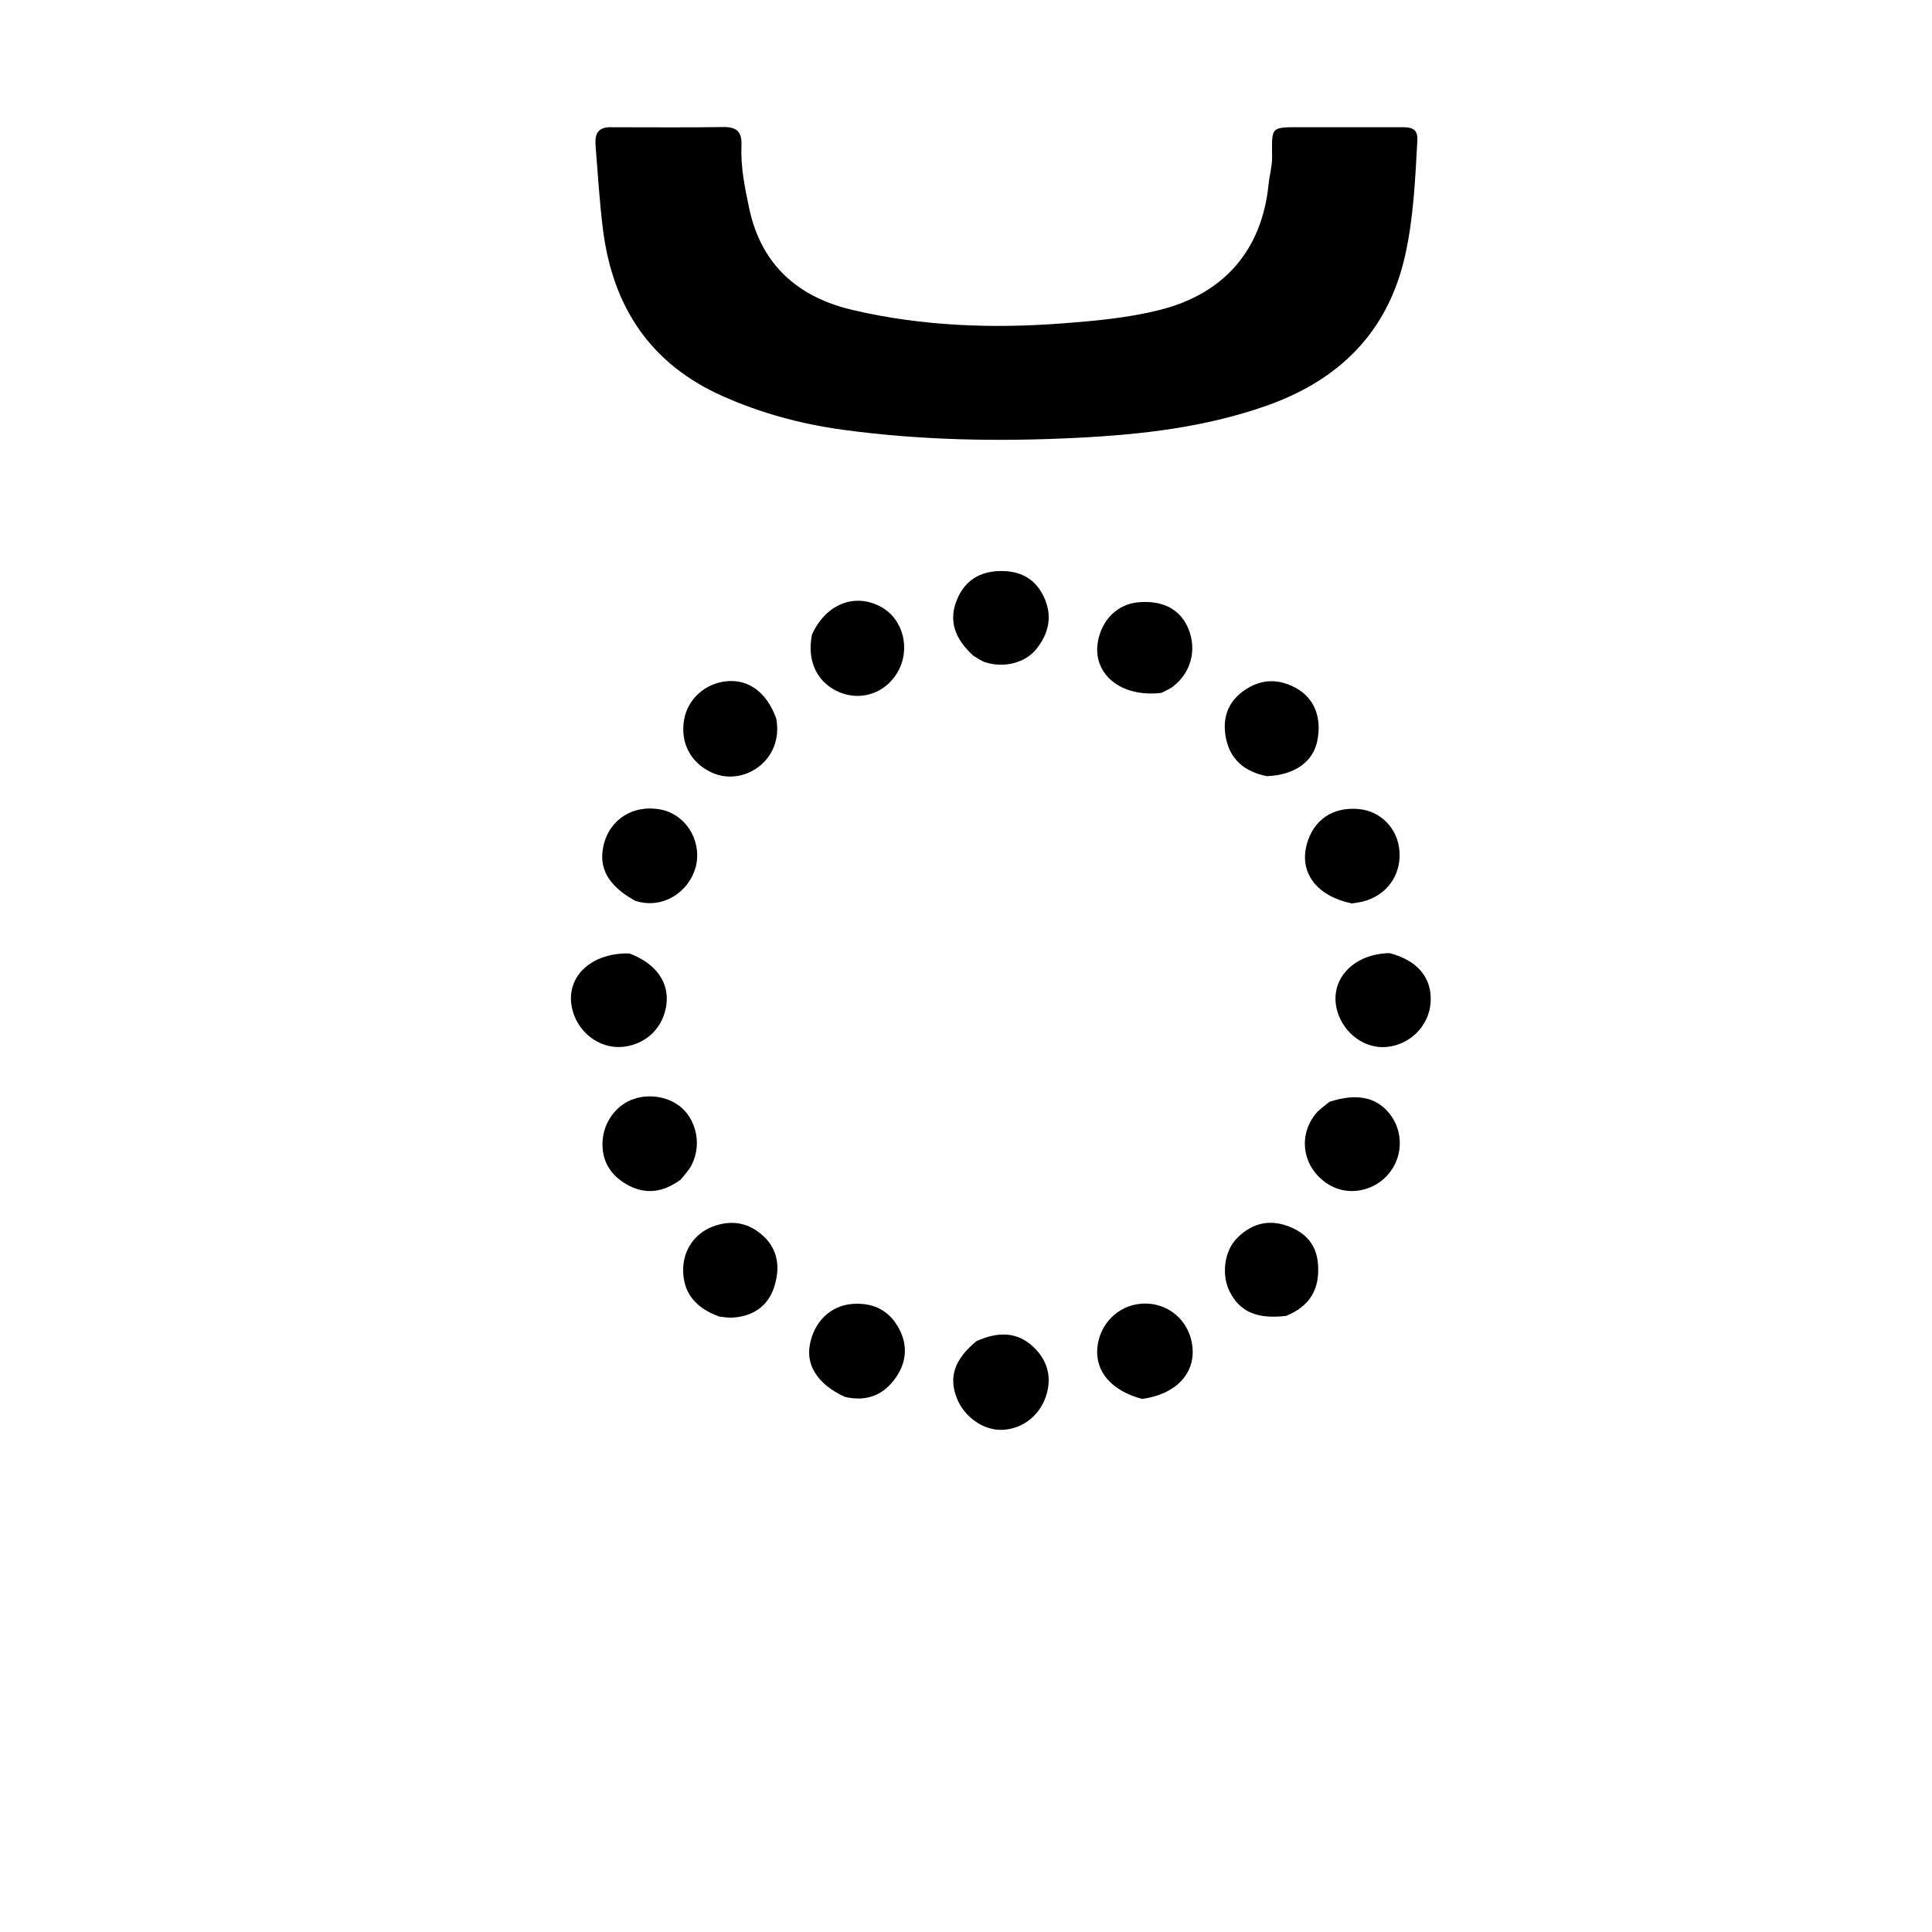 <svg version="1.1" id="Layer_1" xmlns="http://www.w3.org/2000/svg" xmlns:xlink="http://www.w3.org/1999/xlink" x="0px" y="0px"
	 width="100%" viewBox="0 0 496 496" enable-background="new 0 0 496 496" xml:space="preserve">
<path fill="#000000" opacity="1" stroke="none" 
	d="
M157.21,32.667 
	C167.019,32.662 176.353,32.762 185.683,32.615 
	C189.137,32.56 190.501,33.84 190.355,37.286 
	C190.121,42.807 191.205,48.204 192.359,53.573 
	C195.478,68.088 204.947,76.323 218.914,79.587 
	C236.712,83.748 254.767,84.402 272.981,83.008 
	C281.295,82.371 289.539,81.619 297.636,79.599 
	C314.244,75.456 323.987,64.214 325.682,47.302 
	C325.913,44.991 326.592,42.696 326.583,40.395 
	C326.548,32.348 325.991,32.658 334.622,32.656 
	C342.955,32.654 351.288,32.661 359.621,32.656 
	C361.923,32.655 364.058,32.732 363.878,35.997 
	C363.329,45.954 362.913,55.932 360.709,65.7 
	C356.272,85.362 343.726,97.621 325.117,104.174 
	C309.421,109.702 293.114,111.566 276.585,112.397 
	C256.408,113.411 236.304,113.057 216.281,110.318 
	C205.692,108.869 195.469,106.111 185.638,101.752 
	C166.942,93.463 157.309,78.762 154.805,58.955 
	C153.909,51.867 153.492,44.717 152.914,37.591 
	C152.692,34.858 153.067,32.45 157.21,32.667 
z"/>
<path fill="#000000" opacity="1" stroke="none" 
	d="
M250.706,344.295 
	C256.196,341.84 261.177,341.81 265.415,345.903 
	C268.744,349.119 270.025,353.175 268.738,357.778 
	C267.246,363.114 262.876,366.713 257.592,367.07 
	C252.693,367.401 247.544,363.88 245.613,358.877 
	C243.533,353.493 245.039,348.945 250.706,344.295 
z"/>
<path fill="#000000" opacity="1" stroke="none" 
	d="
M199.276,184.432 
	C201.326,195.222 190.8,202.141 182.622,198.291 
	C177.29,195.78 174.624,190.707 175.618,184.821 
	C176.519,179.48 181.031,175.401 186.603,174.89 
	C192.204,174.377 196.817,177.703 199.276,184.432 
z"/>
<path fill="#000000" opacity="1" stroke="none" 
	d="
M341.341,282.854 
	C348.314,280.603 353.28,281.653 356.681,285.839 
	C359.776,289.65 360.245,295.093 357.848,299.394 
	C354.385,305.609 346.431,307.671 340.69,303.842 
	C334.501,299.714 333.129,291.784 337.697,286.044 
	C338.61,284.897 339.875,284.03 341.341,282.854 
z"/>
<path fill="#000000" opacity="1" stroke="none" 
	d="
M325.252,199.27 
	C319.455,198.109 315.834,194.948 314.743,189.55 
	C313.754,184.659 315.032,180.329 319.369,177.294 
	C323.588,174.341 327.963,174.131 332.49,176.515 
	C337.325,179.061 339.414,184.053 338.207,190.13 
	C337.13,195.548 332.467,198.957 325.252,199.27 
z"/>
<path fill="#000000" opacity="1" stroke="none" 
	d="
M161.548,244.766 
	C168.446,247.334 171.842,252.234 171.08,257.953 
	C170.31,263.731 166.071,267.95 160.269,268.714 
	C154.816,269.432 149.396,266.016 147.383,260.594 
	C144.208,252.042 150.66,244.59 161.548,244.766 
z"/>
<path fill="#000000" opacity="1" stroke="none" 
	d="
M216.834,358.602 
	C210.072,355.44 206.973,350.718 207.876,345.408 
	C208.89,339.447 213.131,335.2 218.807,334.762 
	C223.628,334.389 227.701,336.019 230.319,340.255 
	C233.017,344.623 232.989,349.214 230.144,353.432 
	C227.101,357.945 222.772,360.011 216.834,358.602 
z"/>
<path fill="#000000" opacity="1" stroke="none" 
	d="
M293.192,359.148 
	C285.25,357.004 281.104,352.045 281.73,345.893 
	C282.335,339.945 286.917,335.291 292.72,334.729 
	C299.64,334.06 305.444,338.883 306.142,345.882 
	C306.822,352.687 301.797,358.012 293.192,359.148 
z"/>
<path fill="#000000" opacity="1" stroke="none" 
	d="
M163.101,231.27 
	C156.165,227.45 153.645,222.929 154.921,217.15 
	C156.423,210.346 162.611,206.443 169.68,207.84 
	C175.916,209.073 179.97,215.459 178.79,221.757 
	C177.567,228.284 170.708,233.708 163.101,231.27 
z"/>
<path fill="#000000" opacity="1" stroke="none" 
	d="
M347.037,231.935 
	C337.991,230.022 333.567,224.065 335.457,216.872 
	C337.132,210.499 342.18,207.06 348.902,207.711 
	C354.583,208.261 358.902,212.795 359.294,218.621 
	C359.707,224.775 355.918,229.946 349.874,231.452 
	C349.07,231.653 348.248,231.781 347.037,231.935 
z"/>
<path fill="#000000" opacity="1" stroke="none" 
	d="
M208.469,162.891 
	C212.058,155 219.486,152.164 226.163,155.79 
	C231.936,158.926 233.885,166.715 230.385,172.659 
	C227.315,177.873 221.256,180 215.728,177.805 
	C209.909,175.495 207.042,169.846 208.469,162.891 
z"/>
<path fill="#000000" opacity="1" stroke="none" 
	d="
M174.743,302.845 
	C170.16,306.242 165.561,306.726 160.94,304.105 
	C156.748,301.727 154.431,298.037 154.694,293.033 
	C154.957,288.029 158.266,283.585 162.787,282.107 
	C167.571,280.543 173.03,281.924 176.033,285.456 
	C179.254,289.245 179.851,294.966 177.385,299.405 
	C176.749,300.551 175.822,301.535 174.743,302.845 
z"/>
<path fill="#000000" opacity="1" stroke="none" 
	d="
M249.848,168.311 
	C245.25,164.115 243.342,159.412 245.754,153.77 
	C247.763,149.071 251.463,146.716 256.699,146.606 
	C261.903,146.496 265.739,148.512 267.973,153.205 
	C270.292,158.078 269.293,162.632 266.008,166.689 
	C263.103,170.277 257.539,171.588 252.773,169.961 
	C251.847,169.645 251.028,169.015 249.848,168.311 
z"/>
<path fill="#000000" opacity="1" stroke="none" 
	d="
M356.736,244.693 
	C364.065,246.597 367.709,251.173 367.275,257.412 
	C366.861,263.35 362.074,268.188 356.027,268.779 
	C350.464,269.323 345.074,265.451 343.35,259.672 
	C341.027,251.888 347.096,244.868 356.736,244.693 
z"/>
<path fill="#000000" opacity="1" stroke="none" 
	d="
M184.632,337.997 
	C178.73,335.829 175.389,332.101 175.384,326.009 
	C175.38,320.865 178.396,316.607 183.068,314.865 
	C187.863,313.077 192.275,313.898 195.984,317.337 
	C199.999,321.06 200.278,325.939 198.658,330.683 
	C197.016,335.492 193.132,337.979 187.999,338.272 
	C187.014,338.328 186.017,338.173 184.632,337.997 
z"/>
<path fill="#000000" opacity="1" stroke="none" 
	d="
M330.197,337.825 
	C322.614,338.733 318.208,336.709 315.63,331.462 
	C313.563,327.255 314.311,321.227 317.47,317.978 
	C321.155,314.19 325.574,312.912 330.638,314.775 
	C335.22,316.461 338.028,319.557 338.38,324.677 
	C338.808,330.885 336.389,335.265 330.197,337.825 
z"/>
<path fill="#000000" opacity="1" stroke="none" 
	d="
M298.182,177.875 
	C287.632,179.163 280.252,172.864 281.912,164.473 
	C283.014,158.907 287.033,155.076 292.248,154.621 
	C298.644,154.063 303.135,156.486 305.156,161.584 
	C307.283,166.949 305.743,172.68 301.152,176.252 
	C300.378,176.854 299.436,177.238 298.182,177.875 
z"/>
</svg>
